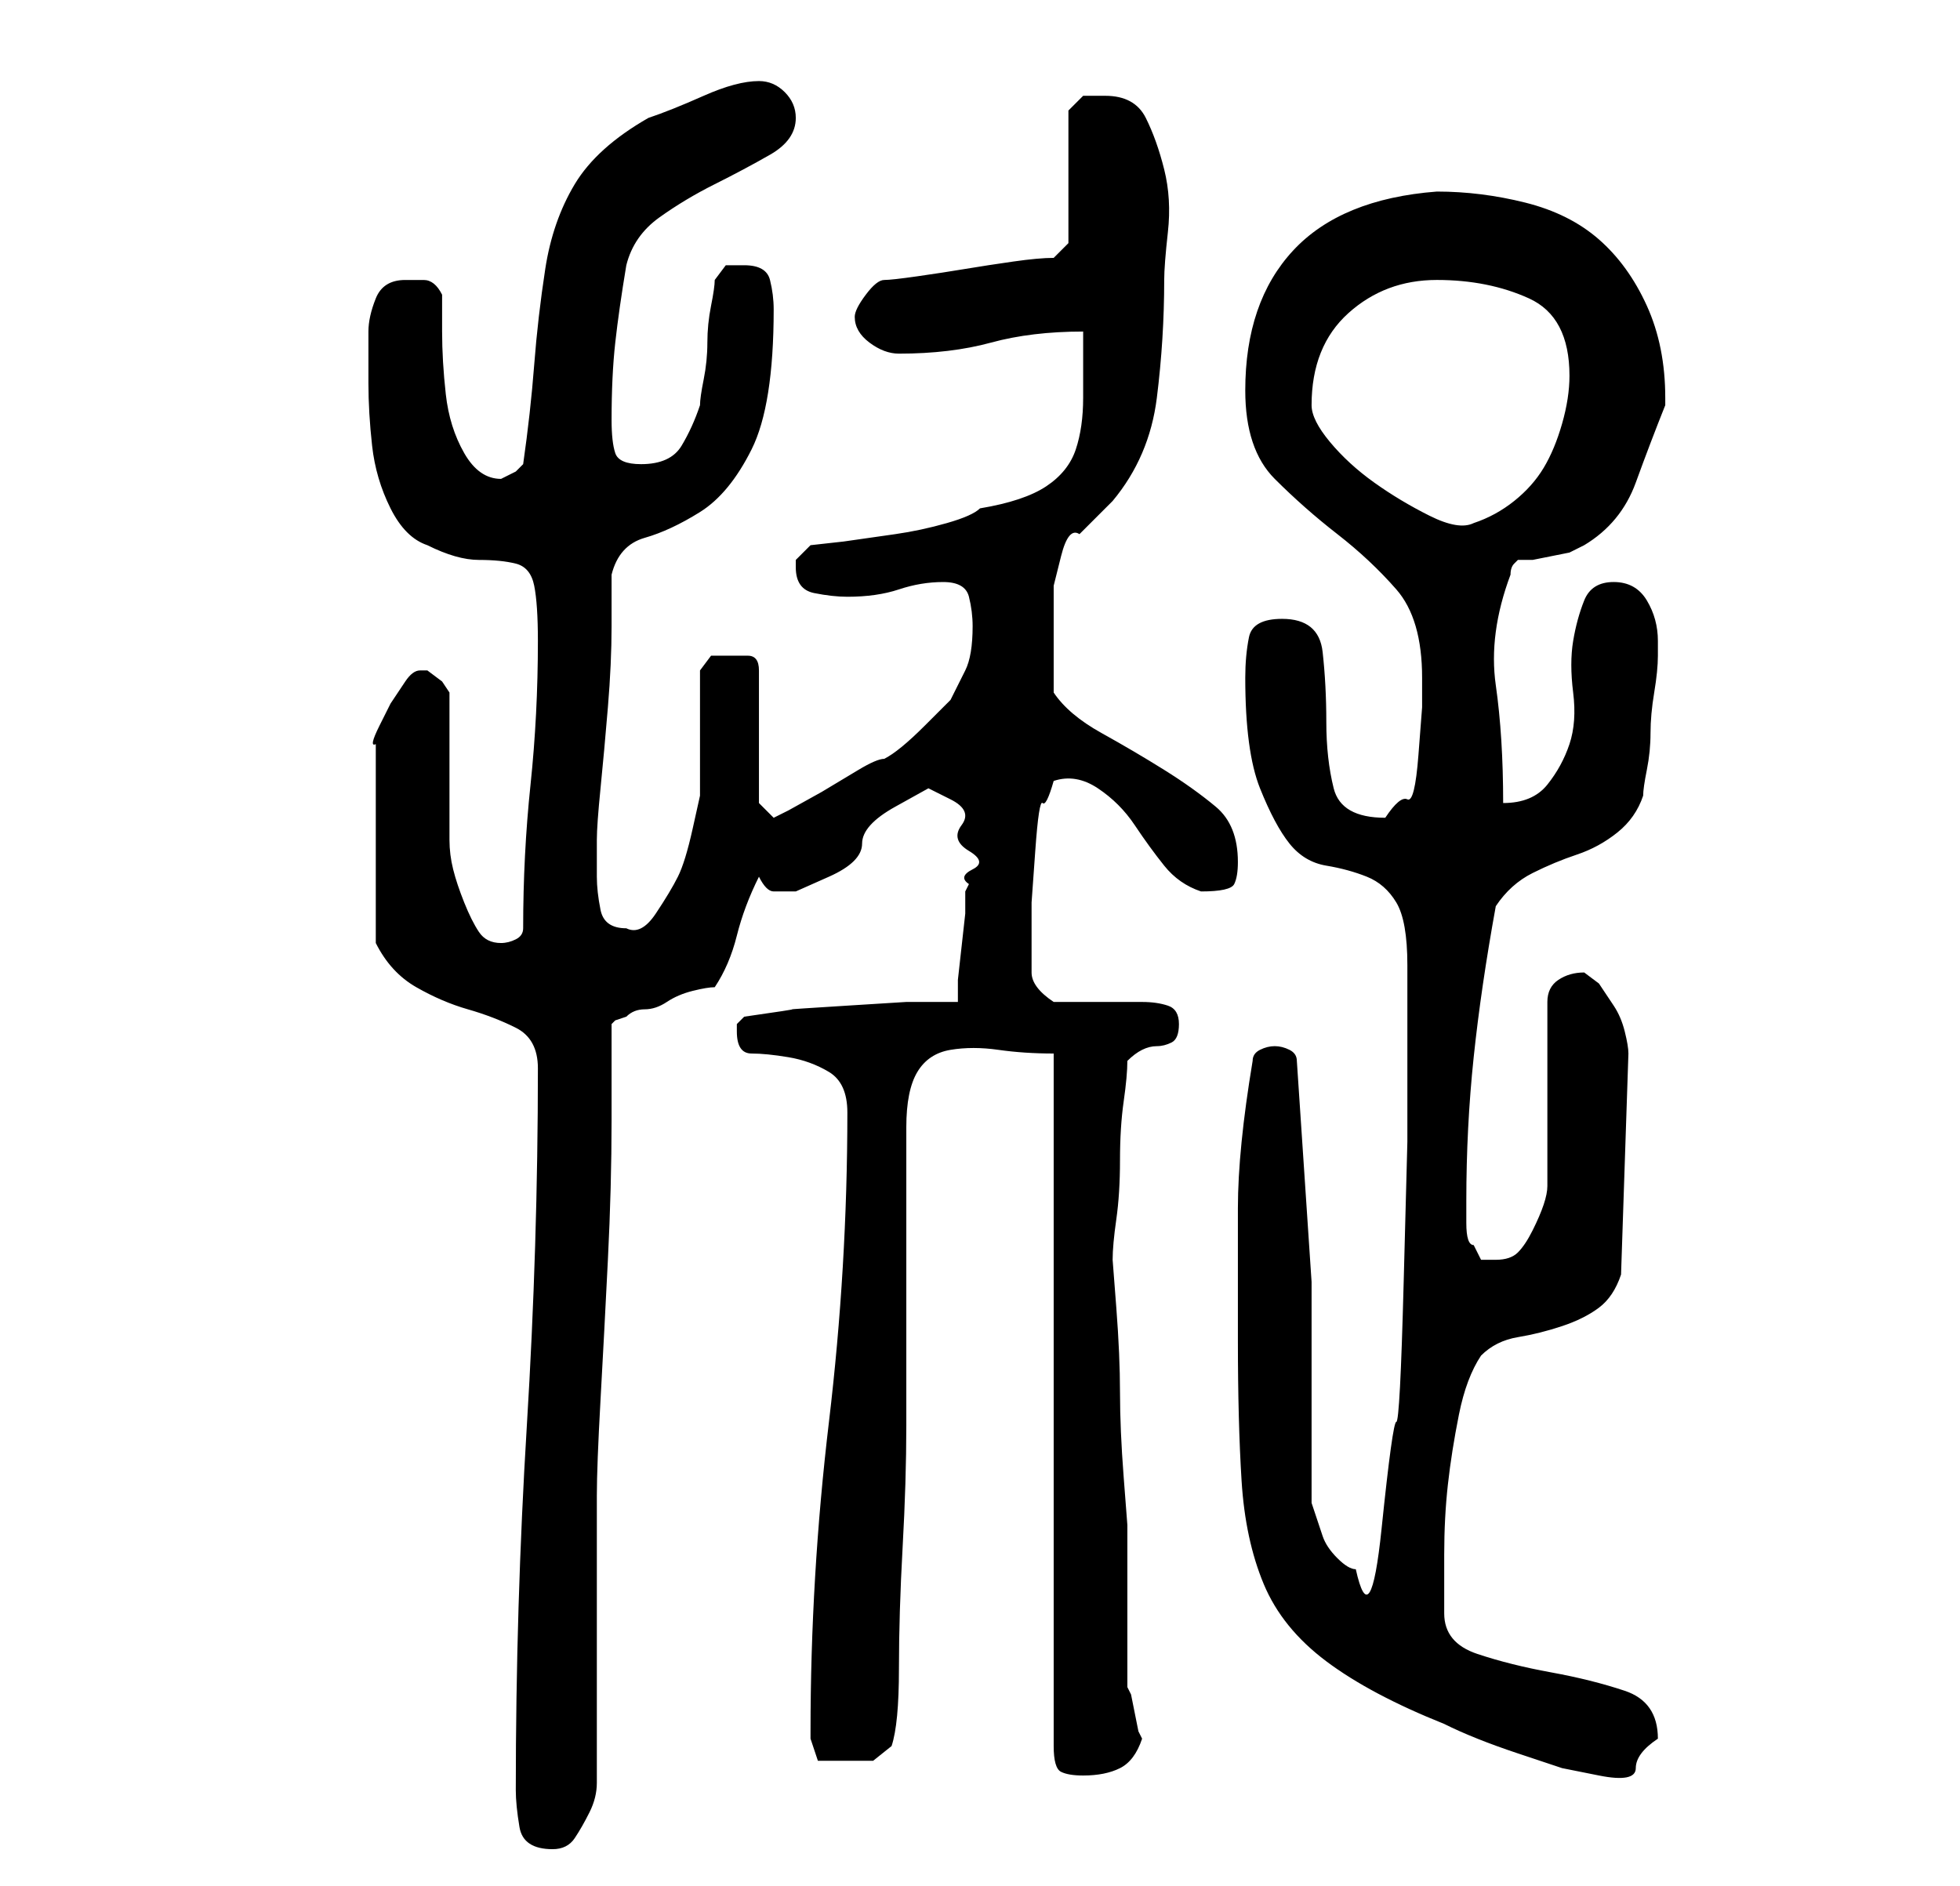 <?xml version="1.0" standalone="no"?>
<!DOCTYPE svg PUBLIC "-//W3C//DTD SVG 1.1//EN" "http://www.w3.org/Graphics/SVG/1.1/DTD/svg11.dtd" >
<svg xmlns="http://www.w3.org/2000/svg" xmlns:xlink="http://www.w3.org/1999/xlink" version="1.1" viewBox="-10 0 266 256">
   <path fill="currentColor"
d="M60 243q0 2 0.5 5t4.5 3q2 0 3 -1.5t2 -3.5t1 -4v-3v-7v-11v-12v-6q0 -4 0.5 -13t1 -19t0.5 -19v-13l0.5 -0.5t1.5 -0.5q1 -1 2.5 -1t3 -1t3.5 -1.5t3 -0.5q2 -3 3 -7t3 -8q1 2 2 2h3t4.5 -2t4.5 -4.5t4.5 -5t4.5 -2.5t3 1.5t1.5 3.5t1 3.5t0.5 2.5t-0.5 2l-0.5 1v3
t-0.5 4.5t-0.5 4.5v3h-7t-8 0.5t-7.5 0.5t-6.5 1l-0.5 0.5l-0.5 0.5v0.5v0.5q0 3 2 3t5 0.5t5.5 2t2.5 5.5q0 21 -2.5 42t-2.5 42v1l0.5 1.5l0.5 1.5h5h2.5t2.5 -2q1 -3 1 -10.5t0.5 -16.5t0.5 -16.5v-10.5v-6v-9v-10v-5q0 -5 1.5 -7.5t4.5 -3t6.5 0t7.5 0.5v94q0 3 1 3.5
t3 0.5q3 0 5 -1t3 -4l-0.5 -1t-0.5 -2.5t-0.5 -2.5l-0.5 -1v-4v-7v-6v-5t-0.5 -6.5t-0.5 -11.5t-0.5 -11.5t-0.5 -6.5q0 -2 0.5 -5.5t0.5 -8t0.5 -8t0.5 -5.5q1 -1 2 -1.5t2 -0.5t2 -0.5t1 -2.5t-1.5 -2.5t-3.5 -0.5h-2.5h-3.5h-3.5h-2.5q-3 -2 -3 -4v-5v-4.5t0.5 -7t1 -6.5
t1.5 -3q3 -1 6 1t5 5t4 5.5t5 3.5q4 0 4.5 -1t0.5 -3q0 -5 -3 -7.5t-7 -5t-8.5 -5t-6.5 -5.5v-3.5v-4.5v-6.5t1 -4t2.5 -3l4.5 -4.5q5 -6 6 -14t1 -16q0 -2 0.5 -6.5t-0.5 -8.5t-2.5 -7t-5.5 -3h-3t-2 2v18l-0.5 0.5l-1.5 1.5q-2 0 -5.5 0.5t-6.5 1t-6.5 1t-4.5 0.5t-2.5 2
t-1.5 3q0 2 2 3.5t4 1.5q7 0 12.5 -1.5t12.5 -1.5v9q0 4 -1 7t-4 5t-9 3q-1 1 -4.5 2t-7 1.5l-7 1t-4.5 0.5l-2 2v1q0 3 2.5 3.5t4.5 0.5q4 0 7 -1t6 -1t3.5 2t0.5 4q0 4 -1 6l-2 4t-3.5 3.5t-5.5 4.5q-1 0 -3.5 1.5l-5 3t-4.5 2.5l-2 1l-2 -2v-18q0 -2 -1.5 -2h-2.5h-2.5
t-1.5 2v3.5v4.5v5.5v3.5t-1 4.5t-2 6.5t-3 5t-4 2q-3 0 -3.5 -2.5t-0.5 -4.5v-5q0 -2 0.5 -7t1 -11t0.5 -11v-7q1 -4 4.5 -5t7.5 -3.5t7 -8.5t3 -19q0 -2 -0.5 -4t-3.5 -2h-2.5t-1.5 2q0 1 -0.5 3.5t-0.5 5t-0.5 5t-0.5 3.5q-1 3 -2.5 5.5t-5.5 2.5q-3 0 -3.5 -1.5
t-0.5 -4.5q0 -6 0.5 -10.5t1.5 -10.5q1 -4 4.5 -6.5t7.5 -4.5t7.5 -4t3.5 -5q0 -2 -1.5 -3.5t-3.5 -1.5q-3 0 -7.5 2t-7.5 3q-7 4 -10 9t-4 11.5t-1.5 13t-1.5 13.5l-1 1t-2 1q-3 0 -5 -3.5t-2.5 -8t-0.5 -8.5v-5q-1 -2 -2.5 -2h-2.5q-3 0 -4 2.5t-1 4.5v7q0 4 0.5 8.5
t2.5 8.5t5 5q4 2 7 2t5 0.5t2.5 3t0.5 7.5q0 10 -1 19.5t-1 19.5q0 1 -1 1.5t-2 0.5q-2 0 -3 -1.5t-2 -4t-1.5 -4.5t-0.5 -4v-20l-1 -1.5t-2 -1.5h-1q-1 0 -2 1.5l-2 3t-1.5 3t-0.5 2.5v13v14q2 4 5.5 6t7 3t6.5 2.5t3 5.5q0 24 -1.5 48.5t-1.5 49.5zM158 182q0 11 0.5 19
t3 14t8.5 10.5t16 8.5q2 1 4.5 2t5.5 2l6 2t5 1t5 -1t3 -4q0 -5 -4.5 -6.5t-10 -2.5t-10 -2.5t-4.5 -5.5v-8q0 -5 0.5 -9.5t1.5 -9.5t3 -8q2 -2 5 -2.5t6 -1.5t5 -2.5t3 -4.5l1 -30q0 -1 -0.5 -3t-1.5 -3.5l-2 -3t-2 -1.5q-2 0 -3.5 1t-1.5 3v25q0 1 -0.5 2.5t-1.5 3.5t-2 3
t-3 1h-2t-1 -2q-1 0 -1 -3v-3q0 -10 1 -19.5t3 -20.5q2 -3 5 -4.5t6 -2.5t5.5 -3t3.5 -5q0 -1 0.5 -3.5t0.5 -5t0.5 -5.5t0.5 -5v-2q0 -3 -1.5 -5.5t-4.5 -2.5t-4 2.5t-1.5 5.5t0 7t-0.5 7t-3 5.5t-6 2.5q0 -9 -1 -16t2 -15q0 -1 0.5 -1.5l0.5 -0.5h2t2.5 -0.5t2.5 -0.5
t2 -1q5 -3 7 -8.5t4 -10.5v-1q0 -7 -2.5 -12.5t-6.5 -9t-10 -5t-12 -1.5q-13 1 -19.5 8t-6.5 19q0 8 4 12t8.5 7.5t8 7.5t3.5 12v4t-0.5 6.5t-1.5 6t-3 2.5q-6 0 -7 -4t-1 -9t-0.5 -9.5t-5.5 -4.5q-4 0 -4.5 2.5t-0.5 5.5q0 10 2 15t4 7.5t5 3t5.5 1.5t4 3.5t1.5 8.5v9v15
t-0.5 19t-1 19t-2 14.5t-3.5 5.5q-1 0 -2.5 -1.5t-2 -3l-1 -3l-0.5 -1.5v-30t-2 -30q0 -1 -1 -1.5t-2 -0.5t-2 0.5t-1 1.5q-1 6 -1.5 11t-0.5 9v8v10zM168 55q0 -8 5 -12.5t12 -4.5t12.5 2.5t5.5 10.5q0 3 -1 6.5t-2.5 6t-4 4.5t-5.5 3q-2 1 -6 -1t-7.5 -4.5t-6 -5.5
t-2.5 -5z" />
</svg>

